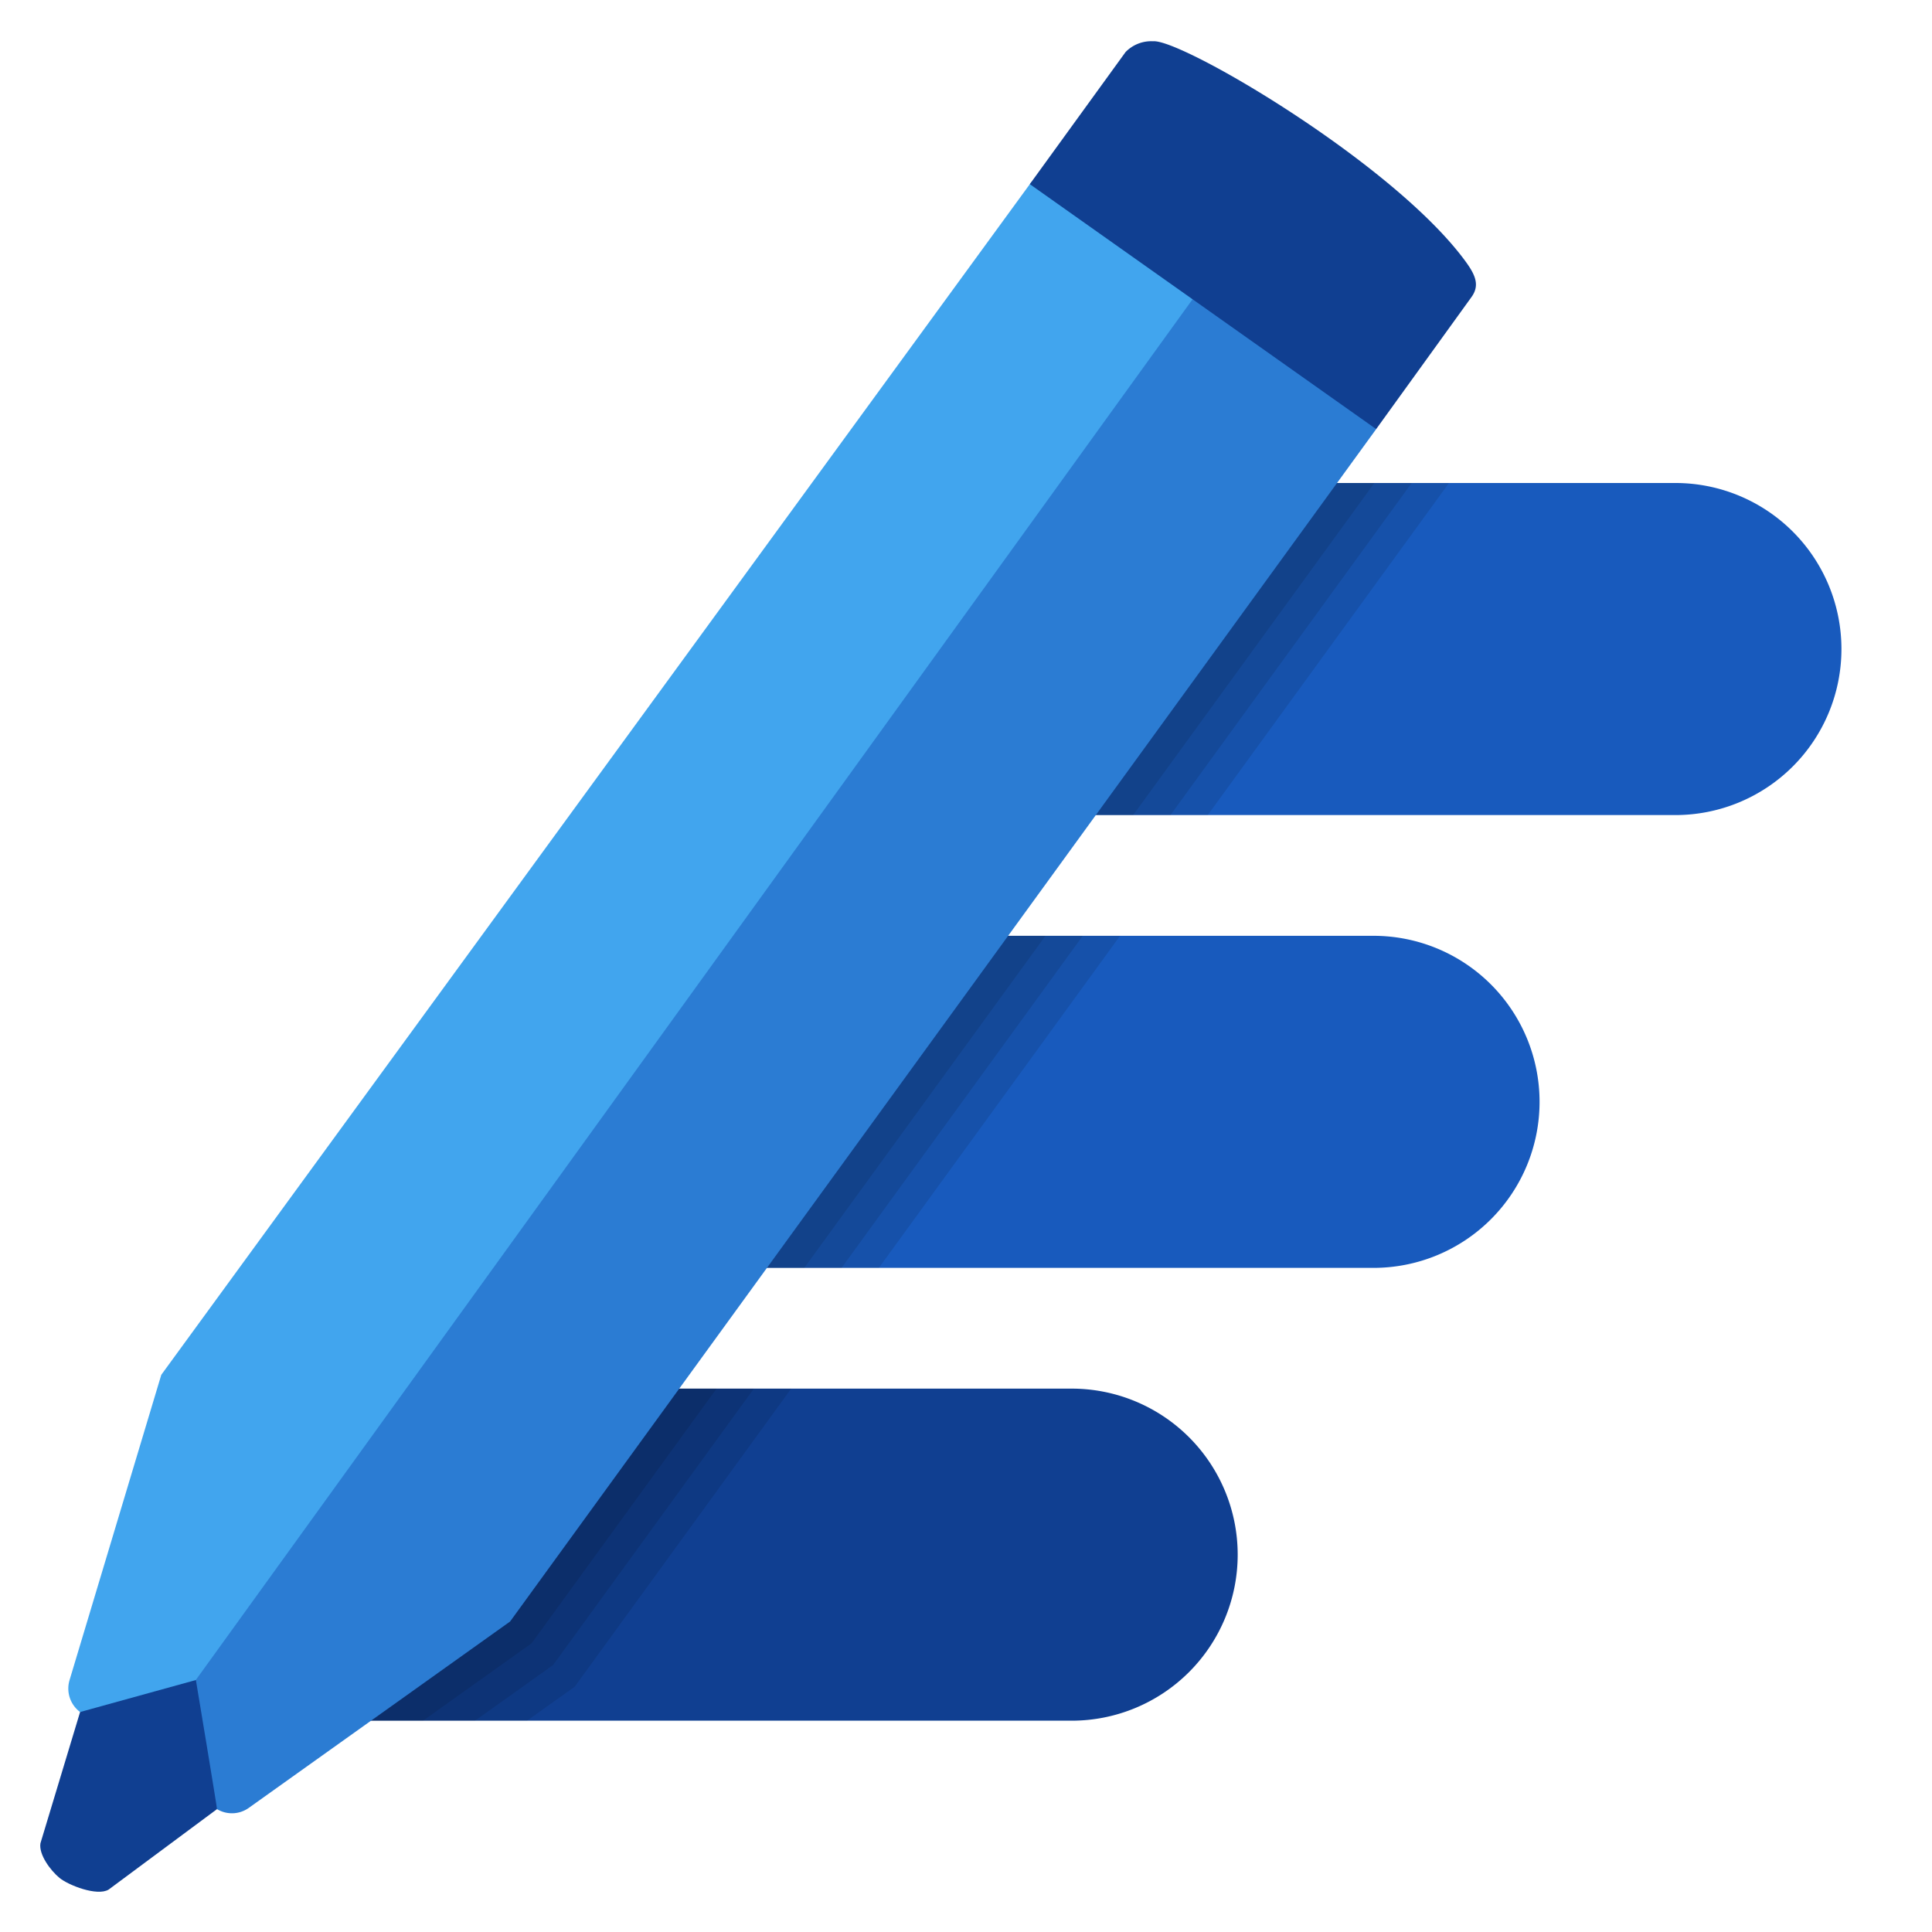 <svg xmlns="http://www.w3.org/2000/svg" viewBox="0 0 64 64"><title>Editor_64x</title><g id="Color"><path d="M35.5,46H21.883L16.541,53.355,12,56.594V57H35.5a5.5,5.5,0,0,0,0-11Z" fill="#103f91"/><path d="M45.5,31H32.778L24.789,42H45.5a5.5,5.5,0,0,0,0-11Z" fill="#185abd"/><path d="M55.5,16H43.673L35.684,27H55.5a5.5,5.5,0,0,0,0-11Z" fill="#185abd"/><polygon points="16.541 53.355 12 56.594 12 57 17.458 57 19.038 55.874 26.209 46 21.883 46 16.541 53.355" opacity="0.1"/><polygon points="43.673 16 35.684 27 40.009 27 47.999 16 43.673 16" opacity="0.1"/><polygon points="24.789 42 29.114 42 37.104 31 32.778 31 24.789 42" opacity="0.1"/><polygon points="16.541 53.355 12 56.594 12 57 15.736 57 18.324 55.154 24.973 46 21.883 46 16.541 53.355" opacity="0.1"/><polygon points="24.789 42 27.878 42 35.868 31 32.778 31 24.789 42" opacity="0.1"/><polygon points="43.673 16 35.684 27 38.773 27 46.763 16 43.673 16" opacity="0.1"/><rect width="64" height="64" fill="none"/><polygon points="16.541 53.355 12 56.594 12 57 14.014 57 17.611 54.435 23.737 46 21.883 46 16.541 53.355" opacity="0.1"/><polygon points="43.673 16 35.684 27 37.538 27 45.527 16 43.673 16" opacity="0.1"/><polygon points="24.789 42 26.643 42 34.632 31 32.778 31 24.789 42" opacity="0.1"/><path d="M5.477,58.131,27.459,33.024,44.727,11.221l-9.389-5.871-1.175.684L5.343,45.542l-3.042,10.124a.969.969,0,0,0,.351,1.046l.002.001Z" fill="#41a5ee"/><path d="M7.188,59.929a.959.959,0,0,0,1.041-.032l8.668-6.182,28.69-39.5L40.502,8.533,4.816,57.966Z" fill="#2b7cd3"/><path d="M45.587,14.215,48.75,9.833c.267-.377.133-.713-.194-1.162-2.369-3.255-9.43-7.389-10.357-7.304a1.186,1.186,0,0,0-.913.357l-3.172,4.376Z" fill="#103f91"/><path d="M6.489,55.653l-3.836,1.06L1.34,61.06c-.063.372.334.904.631,1.148s1.246.615,1.626.388l3.591-2.666C7.203,59.938,6.489,55.653,6.489,55.653Z" fill="#103f91"/></g></svg>